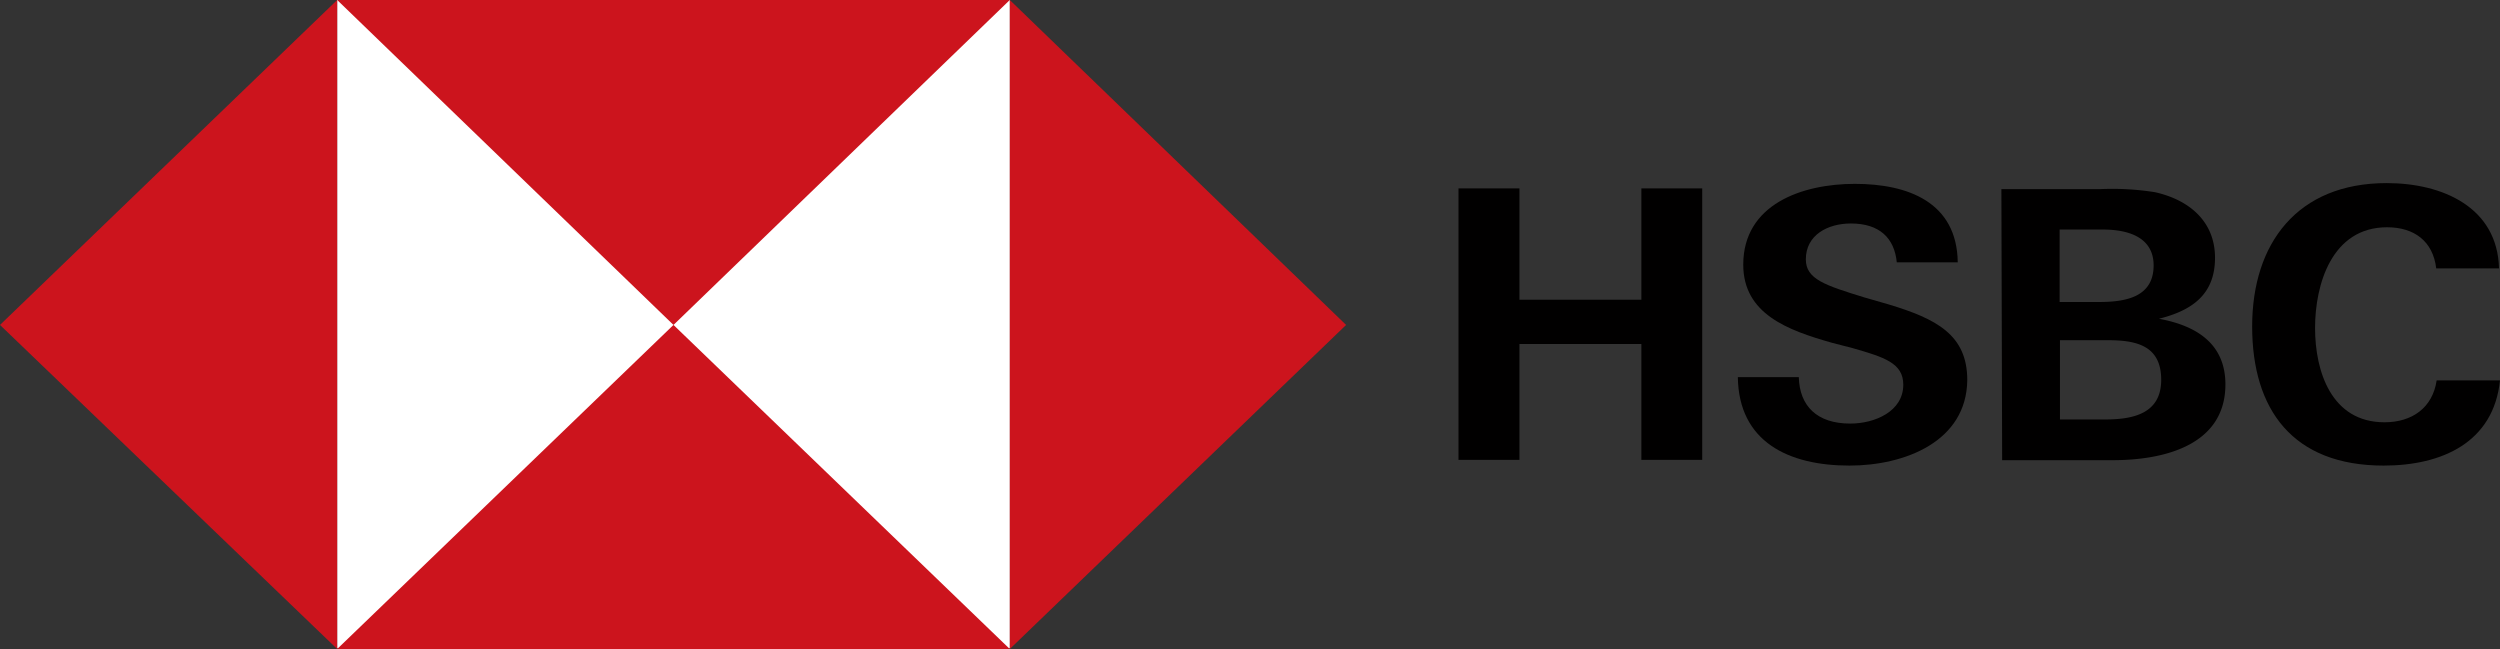 <svg xmlns="http://www.w3.org/2000/svg" viewBox="0 0 230.89 59.94"><rect x="0" y="0" width="230.89" height="59.94" fill="#333333" stroke="none"/><defs><style>.cls-1{fill:#fff;}.cls-2{fill:#cc141d;}.cls-3{fill:#010000;}</style></defs><g id="레이어_2" data-name="레이어 2"><g id="Layer_1" data-name="Layer 1"><rect class="cls-1" x="31.14" width="62.13" height="59.87"/><polygon class="cls-2" points="124.32 30.01 93.26 0 93.26 59.94 124.32 30.01"/><polygon class="cls-2" points="62.2 30.01 93.26 0 31.14 0 62.2 30.01"/><polygon class="cls-2" points="0 30.01 31.14 59.94 31.14 0 0 30.01"/><polygon class="cls-2" points="62.2 30.01 31.14 59.94 93.26 59.94 62.2 30.01"/><path class="cls-3" d="M151.59,31.77H140.33v10.7H134.7V17.4h5.63V27.68h11.26V17.4h5.62V42.47h-5.62Z"/><path class="cls-3" d="M170.81,43c-5.63,0-10.23-2.19-10.31-8.17h5.63c.07,2.67,1.68,4.29,4.75,4.29,2.27,0,4.9-1.12,4.9-3.59,0-2-1.76-2.54-4.68-3.38l-1.9-.49C165.11,30.5,161,29,161,24.44c0-5.56,5.41-7.46,10.31-7.46s9.43,1.69,9.5,7.25h-5.63c-.22-2.25-1.6-3.59-4.24-3.59-2.12,0-4.16,1.05-4.16,3.31,0,1.83,1.75,2.39,5.41,3.52l2.19.63c4.46,1.34,7.31,2.82,7.31,7C181.63,40.78,175.92,43,170.81,43Z"/><path class="cls-3" d="M184.84,17.47h9.06a25.14,25.14,0,0,1,5.12.28c3.14.7,5.55,2.68,5.55,6.06s-2.11,4.86-5.18,5.63c3.5.64,6.14,2.33,6.14,6.06,0,5.71-5.85,7-10.38,7H184.91Zm9.06,10.42c2.49,0,5-.49,5-3.38,0-2.6-2.34-3.31-4.68-3.31h-4v6.69Zm.52,10.85c2.63,0,5.18-.56,5.18-3.66s-2.19-3.66-4.89-3.66h-4.46v7.32Z"/><path class="cls-3" d="M220.14,43C211.74,43,208,37.82,208,30.15s4.17-13.24,12.42-13.24c5.19,0,10.24,2.25,10.38,7.88H225c-.3-2.53-2.05-3.8-4.54-3.8-5.11,0-6.65,5.28-6.65,9.3S215.32,39,220.22,39c2.55,0,4.45-1.34,4.82-3.87h5.85C230.3,40.85,225.55,43,220.14,43Z"/></g></g></svg>